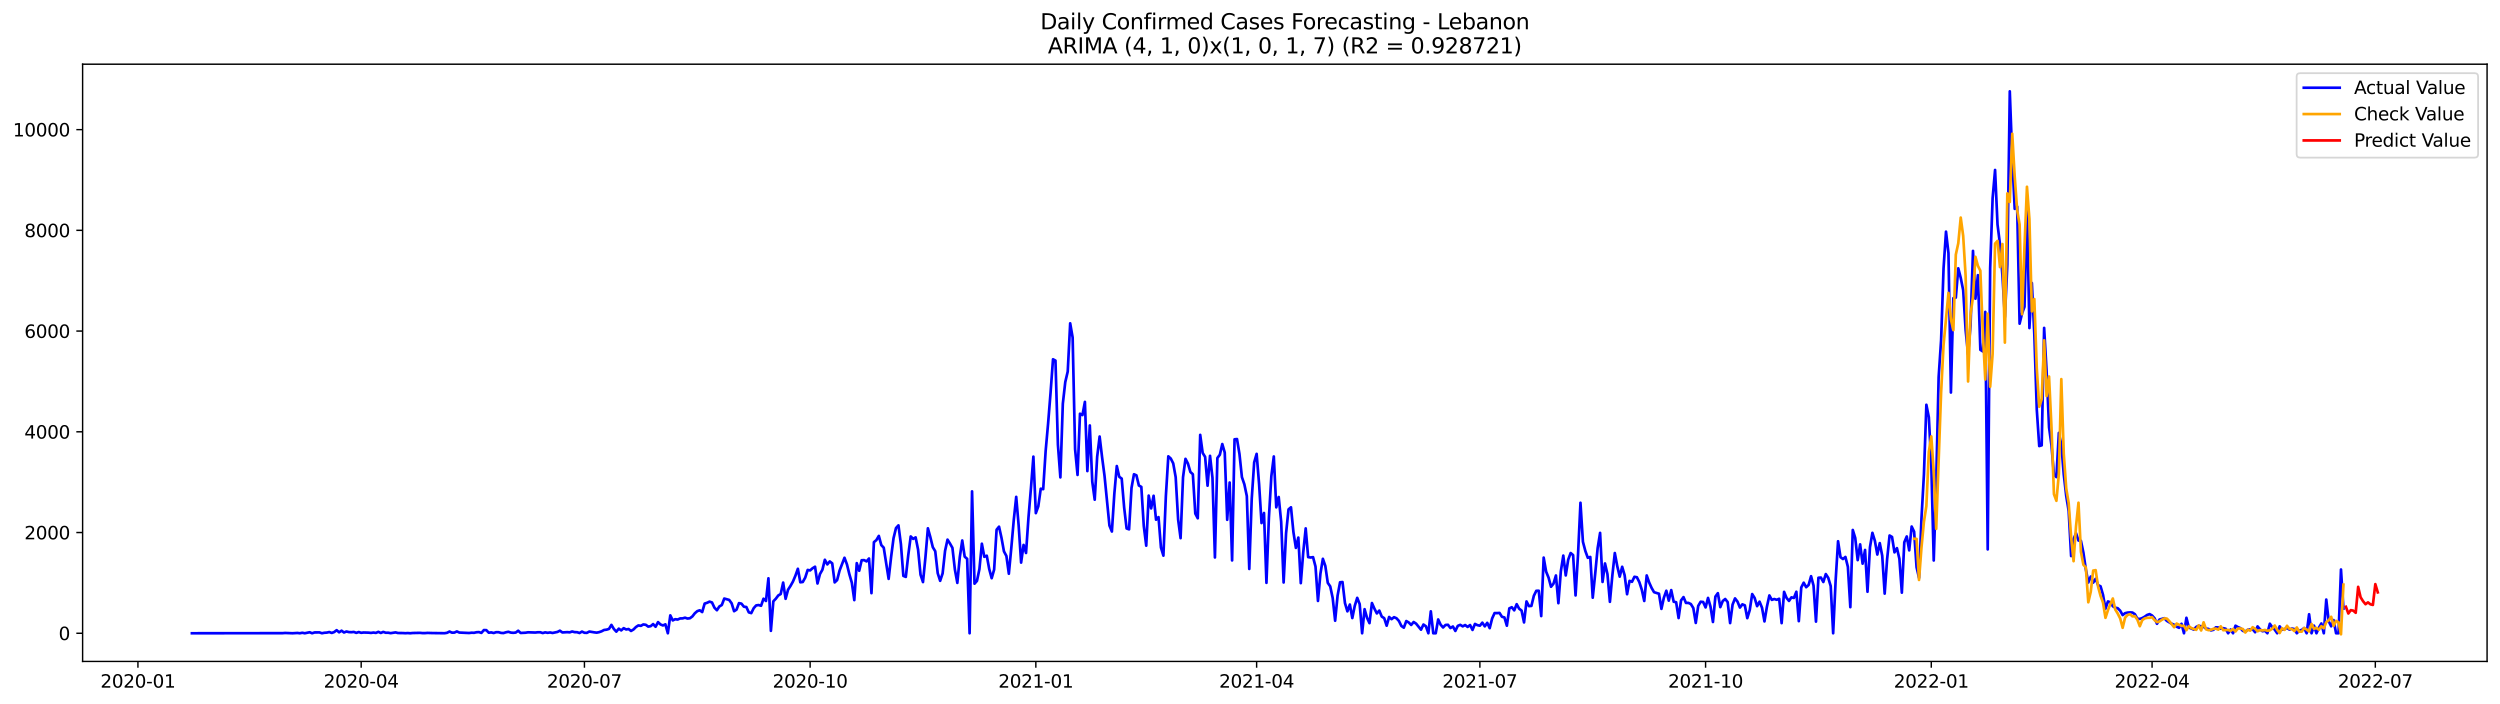 <?xml version="1.0" encoding="utf-8" standalone="no"?>
<!DOCTYPE svg PUBLIC "-//W3C//DTD SVG 1.1//EN"
  "http://www.w3.org/Graphics/SVG/1.1/DTD/svg11.dtd">
<svg xmlns:xlink="http://www.w3.org/1999/xlink" width="1392.412pt" height="392.274pt" viewBox="0 0 1392.412 392.274" xmlns="http://www.w3.org/2000/svg" version="1.1">
 <defs>
  <style type="text/css">*{stroke-linejoin: round; stroke-linecap: butt}</style>
 </defs>
 <g id="figure_1">
  <g id="patch_1">
   <path d="M 0 392.274 
L 1392.412 392.274 
L 1392.412 0 
L 0 0 
z
" style="fill: #ffffff"/>
  </g>
  <g id="axes_1">
   <g id="patch_2">
    <path d="M 46.013 368.396 
L 1385.213 368.396 
L 1385.213 35.755 
L 46.013 35.755 
z
" style="fill: #ffffff"/>
   </g>
   <g id="matplotlib.axis_1">
    <g id="xtick_1">
     <g id="line2d_1">
      <defs>
       <path id="mcc9b8c82c8" d="M 0 0 
L 0 3.5 
" style="stroke: #000000; stroke-width: 0.8"/>
      </defs>
      <g>
       <use xlink:href="#mcc9b8c82c8" x="76.825" y="368.396" style="stroke: #000000; stroke-width: 0.8"/>
      </g>
     </g>
     <g id="text_1">
      <!-- 2020-01 -->
      <g transform="translate(55.933 382.994)scale(0.1 -0.1)">
       <defs>
        <path id="DejaVuSans-32" d="M 1228 531 
L 3431 531 
L 3431 0 
L 469 0 
L 469 531 
Q 828 903 1448 1529 
Q 2069 2156 2228 2338 
Q 2531 2678 2651 2914 
Q 2772 3150 2772 3378 
Q 2772 3750 2511 3984 
Q 2250 4219 1831 4219 
Q 1534 4219 1204 4116 
Q 875 4013 500 3803 
L 500 4441 
Q 881 4594 1212 4672 
Q 1544 4750 1819 4750 
Q 2544 4750 2975 4387 
Q 3406 4025 3406 3419 
Q 3406 3131 3298 2873 
Q 3191 2616 2906 2266 
Q 2828 2175 2409 1742 
Q 1991 1309 1228 531 
z
" transform="scale(0.016)"/>
        <path id="DejaVuSans-30" d="M 2034 4250 
Q 1547 4250 1301 3770 
Q 1056 3291 1056 2328 
Q 1056 1369 1301 889 
Q 1547 409 2034 409 
Q 2525 409 2770 889 
Q 3016 1369 3016 2328 
Q 3016 3291 2770 3770 
Q 2525 4250 2034 4250 
z
M 2034 4750 
Q 2819 4750 3233 4129 
Q 3647 3509 3647 2328 
Q 3647 1150 3233 529 
Q 2819 -91 2034 -91 
Q 1250 -91 836 529 
Q 422 1150 422 2328 
Q 422 3509 836 4129 
Q 1250 4750 2034 4750 
z
" transform="scale(0.016)"/>
        <path id="DejaVuSans-2d" d="M 313 2009 
L 1997 2009 
L 1997 1497 
L 313 1497 
L 313 2009 
z
" transform="scale(0.016)"/>
        <path id="DejaVuSans-31" d="M 794 531 
L 1825 531 
L 1825 4091 
L 703 3866 
L 703 4441 
L 1819 4666 
L 2450 4666 
L 2450 531 
L 3481 531 
L 3481 0 
L 794 0 
L 794 531 
z
" transform="scale(0.016)"/>
       </defs>
       <use xlink:href="#DejaVuSans-32"/>
       <use xlink:href="#DejaVuSans-30" x="63.623"/>
       <use xlink:href="#DejaVuSans-32" x="127.246"/>
       <use xlink:href="#DejaVuSans-30" x="190.869"/>
       <use xlink:href="#DejaVuSans-2d" x="254.492"/>
       <use xlink:href="#DejaVuSans-30" x="290.576"/>
       <use xlink:href="#DejaVuSans-31" x="354.199"/>
      </g>
     </g>
    </g>
    <g id="xtick_2">
     <g id="line2d_2">
      <g>
       <use xlink:href="#mcc9b8c82c8" x="201.166" y="368.396" style="stroke: #000000; stroke-width: 0.8"/>
      </g>
     </g>
     <g id="text_2">
      <!-- 2020-04 -->
      <g transform="translate(180.275 382.994)scale(0.1 -0.1)">
       <defs>
        <path id="DejaVuSans-34" d="M 2419 4116 
L 825 1625 
L 2419 1625 
L 2419 4116 
z
M 2253 4666 
L 3047 4666 
L 3047 1625 
L 3713 1625 
L 3713 1100 
L 3047 1100 
L 3047 0 
L 2419 0 
L 2419 1100 
L 313 1100 
L 313 1709 
L 2253 4666 
z
" transform="scale(0.016)"/>
       </defs>
       <use xlink:href="#DejaVuSans-32"/>
       <use xlink:href="#DejaVuSans-30" x="63.623"/>
       <use xlink:href="#DejaVuSans-32" x="127.246"/>
       <use xlink:href="#DejaVuSans-30" x="190.869"/>
       <use xlink:href="#DejaVuSans-2d" x="254.492"/>
       <use xlink:href="#DejaVuSans-30" x="290.576"/>
       <use xlink:href="#DejaVuSans-34" x="354.199"/>
      </g>
     </g>
    </g>
    <g id="xtick_3">
     <g id="line2d_3">
      <g>
       <use xlink:href="#mcc9b8c82c8" x="325.508" y="368.396" style="stroke: #000000; stroke-width: 0.8"/>
      </g>
     </g>
     <g id="text_3">
      <!-- 2020-07 -->
      <g transform="translate(304.616 382.994)scale(0.1 -0.1)">
       <defs>
        <path id="DejaVuSans-37" d="M 525 4666 
L 3525 4666 
L 3525 4397 
L 1831 0 
L 1172 0 
L 2766 4134 
L 525 4134 
L 525 4666 
z
" transform="scale(0.016)"/>
       </defs>
       <use xlink:href="#DejaVuSans-32"/>
       <use xlink:href="#DejaVuSans-30" x="63.623"/>
       <use xlink:href="#DejaVuSans-32" x="127.246"/>
       <use xlink:href="#DejaVuSans-30" x="190.869"/>
       <use xlink:href="#DejaVuSans-2d" x="254.492"/>
       <use xlink:href="#DejaVuSans-30" x="290.576"/>
       <use xlink:href="#DejaVuSans-37" x="354.199"/>
      </g>
     </g>
    </g>
    <g id="xtick_4">
     <g id="line2d_4">
      <g>
       <use xlink:href="#mcc9b8c82c8" x="451.216" y="368.396" style="stroke: #000000; stroke-width: 0.8"/>
      </g>
     </g>
     <g id="text_4">
      <!-- 2020-10 -->
      <g transform="translate(430.324 382.994)scale(0.1 -0.1)">
       <use xlink:href="#DejaVuSans-32"/>
       <use xlink:href="#DejaVuSans-30" x="63.623"/>
       <use xlink:href="#DejaVuSans-32" x="127.246"/>
       <use xlink:href="#DejaVuSans-30" x="190.869"/>
       <use xlink:href="#DejaVuSans-2d" x="254.492"/>
       <use xlink:href="#DejaVuSans-31" x="290.576"/>
       <use xlink:href="#DejaVuSans-30" x="354.199"/>
      </g>
     </g>
    </g>
    <g id="xtick_5">
     <g id="line2d_5">
      <g>
       <use xlink:href="#mcc9b8c82c8" x="576.924" y="368.396" style="stroke: #000000; stroke-width: 0.8"/>
      </g>
     </g>
     <g id="text_5">
      <!-- 2021-01 -->
      <g transform="translate(556.032 382.994)scale(0.1 -0.1)">
       <use xlink:href="#DejaVuSans-32"/>
       <use xlink:href="#DejaVuSans-30" x="63.623"/>
       <use xlink:href="#DejaVuSans-32" x="127.246"/>
       <use xlink:href="#DejaVuSans-31" x="190.869"/>
       <use xlink:href="#DejaVuSans-2d" x="254.492"/>
       <use xlink:href="#DejaVuSans-30" x="290.576"/>
       <use xlink:href="#DejaVuSans-31" x="354.199"/>
      </g>
     </g>
    </g>
    <g id="xtick_6">
     <g id="line2d_6">
      <g>
       <use xlink:href="#mcc9b8c82c8" x="699.899" y="368.396" style="stroke: #000000; stroke-width: 0.8"/>
      </g>
     </g>
     <g id="text_6">
      <!-- 2021-04 -->
      <g transform="translate(679.008 382.994)scale(0.1 -0.1)">
       <use xlink:href="#DejaVuSans-32"/>
       <use xlink:href="#DejaVuSans-30" x="63.623"/>
       <use xlink:href="#DejaVuSans-32" x="127.246"/>
       <use xlink:href="#DejaVuSans-31" x="190.869"/>
       <use xlink:href="#DejaVuSans-2d" x="254.492"/>
       <use xlink:href="#DejaVuSans-30" x="290.576"/>
       <use xlink:href="#DejaVuSans-34" x="354.199"/>
      </g>
     </g>
    </g>
    <g id="xtick_7">
     <g id="line2d_7">
      <g>
       <use xlink:href="#mcc9b8c82c8" x="824.241" y="368.396" style="stroke: #000000; stroke-width: 0.8"/>
      </g>
     </g>
     <g id="text_7">
      <!-- 2021-07 -->
      <g transform="translate(803.349 382.994)scale(0.1 -0.1)">
       <use xlink:href="#DejaVuSans-32"/>
       <use xlink:href="#DejaVuSans-30" x="63.623"/>
       <use xlink:href="#DejaVuSans-32" x="127.246"/>
       <use xlink:href="#DejaVuSans-31" x="190.869"/>
       <use xlink:href="#DejaVuSans-2d" x="254.492"/>
       <use xlink:href="#DejaVuSans-30" x="290.576"/>
       <use xlink:href="#DejaVuSans-37" x="354.199"/>
      </g>
     </g>
    </g>
    <g id="xtick_8">
     <g id="line2d_8">
      <g>
       <use xlink:href="#mcc9b8c82c8" x="949.949" y="368.396" style="stroke: #000000; stroke-width: 0.8"/>
      </g>
     </g>
     <g id="text_8">
      <!-- 2021-10 -->
      <g transform="translate(929.057 382.994)scale(0.1 -0.1)">
       <use xlink:href="#DejaVuSans-32"/>
       <use xlink:href="#DejaVuSans-30" x="63.623"/>
       <use xlink:href="#DejaVuSans-32" x="127.246"/>
       <use xlink:href="#DejaVuSans-31" x="190.869"/>
       <use xlink:href="#DejaVuSans-2d" x="254.492"/>
       <use xlink:href="#DejaVuSans-31" x="290.576"/>
       <use xlink:href="#DejaVuSans-30" x="354.199"/>
      </g>
     </g>
    </g>
    <g id="xtick_9">
     <g id="line2d_9">
      <g>
       <use xlink:href="#mcc9b8c82c8" x="1075.657" y="368.396" style="stroke: #000000; stroke-width: 0.8"/>
      </g>
     </g>
     <g id="text_9">
      <!-- 2022-01 -->
      <g transform="translate(1054.765 382.994)scale(0.1 -0.1)">
       <use xlink:href="#DejaVuSans-32"/>
       <use xlink:href="#DejaVuSans-30" x="63.623"/>
       <use xlink:href="#DejaVuSans-32" x="127.246"/>
       <use xlink:href="#DejaVuSans-32" x="190.869"/>
       <use xlink:href="#DejaVuSans-2d" x="254.492"/>
       <use xlink:href="#DejaVuSans-30" x="290.576"/>
       <use xlink:href="#DejaVuSans-31" x="354.199"/>
      </g>
     </g>
    </g>
    <g id="xtick_10">
     <g id="line2d_10">
      <g>
       <use xlink:href="#mcc9b8c82c8" x="1198.632" y="368.396" style="stroke: #000000; stroke-width: 0.8"/>
      </g>
     </g>
     <g id="text_10">
      <!-- 2022-04 -->
      <g transform="translate(1177.74 382.994)scale(0.1 -0.1)">
       <use xlink:href="#DejaVuSans-32"/>
       <use xlink:href="#DejaVuSans-30" x="63.623"/>
       <use xlink:href="#DejaVuSans-32" x="127.246"/>
       <use xlink:href="#DejaVuSans-32" x="190.869"/>
       <use xlink:href="#DejaVuSans-2d" x="254.492"/>
       <use xlink:href="#DejaVuSans-30" x="290.576"/>
       <use xlink:href="#DejaVuSans-34" x="354.199"/>
      </g>
     </g>
    </g>
    <g id="xtick_11">
     <g id="line2d_11">
      <g>
       <use xlink:href="#mcc9b8c82c8" x="1322.973" y="368.396" style="stroke: #000000; stroke-width: 0.8"/>
      </g>
     </g>
     <g id="text_11">
      <!-- 2022-07 -->
      <g transform="translate(1302.082 382.994)scale(0.1 -0.1)">
       <use xlink:href="#DejaVuSans-32"/>
       <use xlink:href="#DejaVuSans-30" x="63.623"/>
       <use xlink:href="#DejaVuSans-32" x="127.246"/>
       <use xlink:href="#DejaVuSans-32" x="190.869"/>
       <use xlink:href="#DejaVuSans-2d" x="254.492"/>
       <use xlink:href="#DejaVuSans-30" x="290.576"/>
       <use xlink:href="#DejaVuSans-37" x="354.199"/>
      </g>
     </g>
    </g>
   </g>
   <g id="matplotlib.axis_2">
    <g id="ytick_1">
     <g id="line2d_12">
      <defs>
       <path id="m52e7c82b81" d="M 0 0 
L -3.5 0 
" style="stroke: #000000; stroke-width: 0.8"/>
      </defs>
      <g>
       <use xlink:href="#m52e7c82b81" x="46.013" y="352.701" style="stroke: #000000; stroke-width: 0.8"/>
      </g>
     </g>
     <g id="text_12">
      <!-- 0 -->
      <g transform="translate(32.65 356.5)scale(0.1 -0.1)">
       <use xlink:href="#DejaVuSans-30"/>
      </g>
     </g>
    </g>
    <g id="ytick_2">
     <g id="line2d_13">
      <g>
       <use xlink:href="#m52e7c82b81" x="46.013" y="296.6" style="stroke: #000000; stroke-width: 0.8"/>
      </g>
     </g>
     <g id="text_13">
      <!-- 2000 -->
      <g transform="translate(13.562 300.399)scale(0.1 -0.1)">
       <use xlink:href="#DejaVuSans-32"/>
       <use xlink:href="#DejaVuSans-30" x="63.623"/>
       <use xlink:href="#DejaVuSans-30" x="127.246"/>
       <use xlink:href="#DejaVuSans-30" x="190.869"/>
      </g>
     </g>
    </g>
    <g id="ytick_3">
     <g id="line2d_14">
      <g>
       <use xlink:href="#m52e7c82b81" x="46.013" y="240.498" style="stroke: #000000; stroke-width: 0.8"/>
      </g>
     </g>
     <g id="text_14">
      <!-- 4000 -->
      <g transform="translate(13.562 244.298)scale(0.1 -0.1)">
       <use xlink:href="#DejaVuSans-34"/>
       <use xlink:href="#DejaVuSans-30" x="63.623"/>
       <use xlink:href="#DejaVuSans-30" x="127.246"/>
       <use xlink:href="#DejaVuSans-30" x="190.869"/>
      </g>
     </g>
    </g>
    <g id="ytick_4">
     <g id="line2d_15">
      <g>
       <use xlink:href="#m52e7c82b81" x="46.013" y="184.397" style="stroke: #000000; stroke-width: 0.8"/>
      </g>
     </g>
     <g id="text_15">
      <!-- 6000 -->
      <g transform="translate(13.562 188.196)scale(0.1 -0.1)">
       <defs>
        <path id="DejaVuSans-36" d="M 2113 2584 
Q 1688 2584 1439 2293 
Q 1191 2003 1191 1497 
Q 1191 994 1439 701 
Q 1688 409 2113 409 
Q 2538 409 2786 701 
Q 3034 994 3034 1497 
Q 3034 2003 2786 2293 
Q 2538 2584 2113 2584 
z
M 3366 4563 
L 3366 3988 
Q 3128 4100 2886 4159 
Q 2644 4219 2406 4219 
Q 1781 4219 1451 3797 
Q 1122 3375 1075 2522 
Q 1259 2794 1537 2939 
Q 1816 3084 2150 3084 
Q 2853 3084 3261 2657 
Q 3669 2231 3669 1497 
Q 3669 778 3244 343 
Q 2819 -91 2113 -91 
Q 1303 -91 875 529 
Q 447 1150 447 2328 
Q 447 3434 972 4092 
Q 1497 4750 2381 4750 
Q 2619 4750 2861 4703 
Q 3103 4656 3366 4563 
z
" transform="scale(0.016)"/>
       </defs>
       <use xlink:href="#DejaVuSans-36"/>
       <use xlink:href="#DejaVuSans-30" x="63.623"/>
       <use xlink:href="#DejaVuSans-30" x="127.246"/>
       <use xlink:href="#DejaVuSans-30" x="190.869"/>
      </g>
     </g>
    </g>
    <g id="ytick_5">
     <g id="line2d_16">
      <g>
       <use xlink:href="#m52e7c82b81" x="46.013" y="128.295" style="stroke: #000000; stroke-width: 0.8"/>
      </g>
     </g>
     <g id="text_16">
      <!-- 8000 -->
      <g transform="translate(13.562 132.095)scale(0.1 -0.1)">
       <defs>
        <path id="DejaVuSans-38" d="M 2034 2216 
Q 1584 2216 1326 1975 
Q 1069 1734 1069 1313 
Q 1069 891 1326 650 
Q 1584 409 2034 409 
Q 2484 409 2743 651 
Q 3003 894 3003 1313 
Q 3003 1734 2745 1975 
Q 2488 2216 2034 2216 
z
M 1403 2484 
Q 997 2584 770 2862 
Q 544 3141 544 3541 
Q 544 4100 942 4425 
Q 1341 4750 2034 4750 
Q 2731 4750 3128 4425 
Q 3525 4100 3525 3541 
Q 3525 3141 3298 2862 
Q 3072 2584 2669 2484 
Q 3125 2378 3379 2068 
Q 3634 1759 3634 1313 
Q 3634 634 3220 271 
Q 2806 -91 2034 -91 
Q 1263 -91 848 271 
Q 434 634 434 1313 
Q 434 1759 690 2068 
Q 947 2378 1403 2484 
z
M 1172 3481 
Q 1172 3119 1398 2916 
Q 1625 2713 2034 2713 
Q 2441 2713 2670 2916 
Q 2900 3119 2900 3481 
Q 2900 3844 2670 4047 
Q 2441 4250 2034 4250 
Q 1625 4250 1398 4047 
Q 1172 3844 1172 3481 
z
" transform="scale(0.016)"/>
       </defs>
       <use xlink:href="#DejaVuSans-38"/>
       <use xlink:href="#DejaVuSans-30" x="63.623"/>
       <use xlink:href="#DejaVuSans-30" x="127.246"/>
       <use xlink:href="#DejaVuSans-30" x="190.869"/>
      </g>
     </g>
    </g>
    <g id="ytick_6">
     <g id="line2d_17">
      <g>
       <use xlink:href="#m52e7c82b81" x="46.013" y="72.194" style="stroke: #000000; stroke-width: 0.8"/>
      </g>
     </g>
     <g id="text_17">
      <!-- 10000 -->
      <g transform="translate(7.2 75.993)scale(0.1 -0.1)">
       <use xlink:href="#DejaVuSans-31"/>
       <use xlink:href="#DejaVuSans-30" x="63.623"/>
       <use xlink:href="#DejaVuSans-30" x="127.246"/>
       <use xlink:href="#DejaVuSans-30" x="190.869"/>
       <use xlink:href="#DejaVuSans-30" x="254.492"/>
      </g>
     </g>
    </g>
   </g>
   <g id="line2d_18">
    <path d="M 106.885 352.701 
L 157.442 352.645 
L 158.808 352.533 
L 162.907 352.701 
L 165.64 352.533 
L 167.006 352.701 
L 168.373 352.421 
L 169.739 352.701 
L 172.472 352.14 
L 173.838 352.701 
L 175.205 352.252 
L 177.938 352.224 
L 179.304 352.701 
L 180.67 352.421 
L 182.037 352.336 
L 183.403 352.028 
L 184.77 352.533 
L 186.136 352.028 
L 187.502 350.99 
L 188.869 352.168 
L 190.235 351.271 
L 191.601 352.28 
L 192.968 351.719 
L 194.334 352.056 
L 195.701 352.112 
L 197.067 351.972 
L 198.433 352.477 
L 199.8 352.028 
L 201.166 352.449 
L 202.533 352.28 
L 205.265 352.365 
L 206.632 352.505 
L 207.998 352.308 
L 209.365 352.505 
L 210.731 351.916 
L 212.097 352.533 
L 213.464 351.944 
L 214.83 352.421 
L 216.197 352.393 
L 217.563 352.645 
L 220.296 352.224 
L 221.662 352.561 
L 224.395 352.589 
L 225.761 352.673 
L 227.128 352.589 
L 228.494 352.701 
L 229.86 352.561 
L 233.96 352.477 
L 235.326 352.617 
L 236.692 352.617 
L 238.059 352.505 
L 240.792 352.589 
L 247.624 352.673 
L 248.99 352.449 
L 250.356 351.747 
L 251.723 352.365 
L 253.089 352.336 
L 254.455 351.691 
L 255.822 352.308 
L 261.287 352.561 
L 262.654 352.393 
L 264.02 352.449 
L 265.387 352.14 
L 266.753 352.056 
L 268.119 352.505 
L 269.486 350.934 
L 270.852 350.962 
L 272.219 352.393 
L 273.585 352.224 
L 274.951 352.561 
L 276.318 352.112 
L 277.684 352.112 
L 279.051 352.505 
L 280.417 352.589 
L 281.783 352.168 
L 283.15 351.888 
L 284.516 352.336 
L 285.882 352.449 
L 287.249 352.308 
L 288.615 351.299 
L 289.982 352.533 
L 292.714 352.393 
L 294.081 352.168 
L 298.18 352.308 
L 299.546 352.14 
L 300.913 352.14 
L 302.279 352.589 
L 303.646 352.196 
L 305.012 352.449 
L 306.378 352.252 
L 307.745 352.533 
L 310.478 351.972 
L 311.844 351.271 
L 313.21 352.252 
L 315.943 352.084 
L 317.309 352.196 
L 318.676 351.719 
L 320.042 352.084 
L 321.409 352.112 
L 322.775 352.561 
L 324.141 351.775 
L 325.508 352.421 
L 326.874 352.477 
L 328.241 351.747 
L 330.973 352.196 
L 332.34 352.365 
L 333.706 352.084 
L 335.073 351.607 
L 336.439 350.878 
L 337.805 350.71 
L 339.172 350.289 
L 340.538 348.045 
L 341.905 350.317 
L 343.271 351.804 
L 344.637 350.149 
L 346.004 351.102 
L 347.37 349.868 
L 348.736 350.597 
L 350.103 350.345 
L 351.469 351.411 
L 352.836 350.597 
L 354.202 349.223 
L 355.568 348.325 
L 356.935 348.578 
L 358.301 347.792 
L 359.668 347.989 
L 361.034 348.998 
L 362.4 348.746 
L 363.767 347.596 
L 365.133 349.083 
L 366.5 346.502 
L 367.866 347.792 
L 369.232 348.353 
L 370.599 347.736 
L 371.965 352.701 
L 373.332 342.743 
L 374.698 345.548 
L 376.064 344.875 
L 377.431 345.071 
L 378.797 344.454 
L 380.163 344.426 
L 381.53 344.033 
L 382.896 344.51 
L 384.263 344.342 
L 385.629 343.332 
L 386.995 341.565 
L 388.362 340.387 
L 389.728 339.91 
L 391.095 340.892 
L 392.461 336.179 
L 393.827 335.73 
L 395.194 335.085 
L 396.56 335.562 
L 397.927 338.479 
L 399.293 339.882 
L 400.659 337.778 
L 402.026 336.965 
L 403.392 333.374 
L 406.125 334.132 
L 407.491 336.011 
L 408.858 340.415 
L 410.224 339.545 
L 411.59 335.927 
L 412.957 336.207 
L 414.323 337.918 
L 415.69 338.087 
L 417.056 341.06 
L 418.422 341.481 
L 419.789 338.732 
L 421.155 337.189 
L 422.522 336.993 
L 423.888 337.385 
L 425.254 333.458 
L 426.621 334.721 
L 427.987 322.098 
L 429.354 351.355 
L 430.72 334.917 
L 432.086 333.486 
L 433.453 331.663 
L 434.819 330.85 
L 436.186 324.482 
L 437.552 333.514 
L 438.918 328.437 
L 440.285 326.333 
L 441.651 323.893 
L 443.017 320.639 
L 444.384 316.796 
L 445.75 324.314 
L 447.117 324.146 
L 448.483 321.705 
L 449.849 317.441 
L 451.216 317.694 
L 452.582 316.488 
L 453.949 315.646 
L 455.315 324.987 
L 456.681 319.742 
L 458.048 317.329 
L 459.414 311.775 
L 460.781 314.356 
L 462.147 312.701 
L 463.513 313.767 
L 464.88 324.37 
L 466.246 323.08 
L 467.613 317.778 
L 470.345 310.653 
L 471.712 314.328 
L 473.078 319.854 
L 474.444 324.594 
L 475.811 334.244 
L 477.177 313.655 
L 478.544 317.89 
L 479.91 312.028 
L 481.276 311.972 
L 482.643 312.673 
L 484.009 311.074 
L 485.376 330.373 
L 486.742 301.957 
L 488.108 300.807 
L 489.475 298.479 
L 490.841 303.584 
L 492.208 305.043 
L 494.94 322.406 
L 496.307 310.288 
L 497.673 299.741 
L 499.039 294.103 
L 500.406 292.617 
L 501.772 303.079 
L 503.139 320.751 
L 504.505 321.312 
L 505.871 309.166 
L 507.238 298.788 
L 508.604 300.134 
L 509.971 299.293 
L 511.337 306.137 
L 512.703 320.078 
L 514.07 324.202 
L 515.436 310.429 
L 516.803 294.243 
L 518.169 299.152 
L 519.535 304.762 
L 520.902 307.035 
L 522.268 319.237 
L 523.635 323.5 
L 525.001 319.377 
L 526.367 306.81 
L 527.734 300.555 
L 529.1 302.715 
L 530.466 305.127 
L 531.833 317.189 
L 533.199 324.65 
L 534.566 310.317 
L 535.932 301.032 
L 537.298 310.064 
L 538.665 311.242 
L 540.031 352.701 
L 541.398 273.682 
L 542.764 325.099 
L 544.13 323.556 
L 545.497 316.965 
L 546.863 302.827 
L 548.23 310.12 
L 549.596 309.503 
L 550.962 316.936 
L 552.329 322.042 
L 553.695 317.245 
L 555.062 295.029 
L 556.428 293.346 
L 557.794 299.545 
L 559.161 307.091 
L 560.527 309.671 
L 561.893 319.545 
L 563.26 305.211 
L 564.626 289.699 
L 565.993 276.74 
L 567.359 292.785 
L 568.725 313.346 
L 570.092 303.5 
L 571.458 307.988 
L 572.825 288.241 
L 574.191 271.971 
L 575.557 254.327 
L 576.924 285.8 
L 578.29 282.013 
L 579.657 272.196 
L 581.023 272.448 
L 582.389 251.158 
L 583.756 235.842 
L 585.122 218.787 
L 586.489 200.105 
L 587.855 200.835 
L 589.221 247.707 
L 590.588 265.884 
L 591.954 224.874 
L 593.32 212.784 
L 594.687 206.95 
L 596.053 180.077 
L 597.42 187.987 
L 598.786 250.204 
L 600.152 264.51 
L 601.519 230.428 
L 602.885 231.185 
L 604.252 223.836 
L 605.618 262.378 
L 606.984 236.964 
L 608.351 268.269 
L 609.717 278.311 
L 611.084 254.383 
L 612.45 243.135 
L 613.816 254.608 
L 615.183 265.043 
L 617.916 292.701 
L 619.282 296.039 
L 620.648 275.001 
L 622.015 259.573 
L 623.381 265.548 
L 624.747 266.557 
L 626.114 282.687 
L 627.48 294.328 
L 628.847 294.833 
L 630.213 271.747 
L 631.579 264.145 
L 632.946 264.734 
L 634.312 270.4 
L 635.679 271.186 
L 637.045 292.953 
L 638.411 303.921 
L 639.778 276.039 
L 641.144 283.163 
L 642.511 276.123 
L 643.877 289.447 
L 645.243 288.016 
L 646.61 304.959 
L 647.976 309.475 
L 649.343 276.319 
L 650.709 254.159 
L 652.075 255.393 
L 653.442 258.086 
L 654.808 265.744 
L 656.174 289.363 
L 657.541 299.741 
L 658.907 265.8 
L 660.274 255.562 
L 661.64 258.198 
L 663.006 262.883 
L 664.373 264.117 
L 665.739 286.053 
L 667.106 288.661 
L 668.472 242.209 
L 669.838 252.252 
L 671.205 254.468 
L 672.571 270.513 
L 673.938 253.878 
L 675.304 266.137 
L 676.67 310.485 
L 678.037 255.085 
L 679.403 253.289 
L 680.77 247.315 
L 682.136 252.055 
L 683.502 289.503 
L 684.869 268.745 
L 686.235 312.14 
L 687.601 244.678 
L 688.968 244.538 
L 690.334 252.841 
L 691.701 265.744 
L 693.067 269.755 
L 694.433 276.291 
L 695.8 316.88 
L 697.166 277.862 
L 698.533 257.525 
L 699.899 252.785 
L 701.265 269.587 
L 702.632 291.326 
L 703.998 285.716 
L 705.365 324.622 
L 706.731 288.297 
L 708.097 265.183 
L 709.464 254.243 
L 710.83 282.574 
L 712.197 276.824 
L 713.563 290.625 
L 714.929 324.426 
L 716.296 297.02 
L 717.662 283.696 
L 719.028 282.546 
L 720.395 296.375 
L 721.761 305.155 
L 723.128 299.405 
L 724.494 324.791 
L 725.86 307.596 
L 727.227 294.3 
L 728.593 310.288 
L 729.96 310.513 
L 731.326 310.317 
L 732.692 315.562 
L 734.059 334.693 
L 735.425 319.545 
L 736.792 311.242 
L 738.158 315.225 
L 739.524 324.622 
L 740.891 326.614 
L 742.257 333.066 
L 743.624 345.717 
L 744.99 331.719 
L 746.356 324.314 
L 747.723 324.174 
L 749.089 335.871 
L 750.455 340.499 
L 751.822 336.712 
L 753.188 344.23 
L 754.555 337.442 
L 755.921 332.982 
L 757.287 336.432 
L 758.654 352.701 
L 760.02 339.293 
L 761.387 344.09 
L 762.753 347.063 
L 764.119 335.871 
L 765.486 338.984 
L 766.852 341.649 
L 768.219 340.078 
L 769.585 343.416 
L 770.951 344.286 
L 772.318 348.494 
L 773.684 343.641 
L 775.051 344.847 
L 776.417 343.753 
L 777.783 344.342 
L 779.15 345.857 
L 780.516 348.634 
L 781.882 349.588 
L 783.249 345.913 
L 784.615 346.698 
L 785.982 348.073 
L 787.348 346.446 
L 788.714 347.343 
L 791.447 350.71 
L 792.814 347.848 
L 794.18 348.802 
L 795.546 352.701 
L 796.913 340.499 
L 798.279 352.701 
L 799.646 352.701 
L 801.012 345.015 
L 802.378 347.933 
L 803.745 349.475 
L 805.111 348.073 
L 806.478 347.989 
L 807.844 349.784 
L 809.21 348.942 
L 810.577 351.411 
L 811.943 348.578 
L 813.309 348.017 
L 814.676 348.858 
L 816.042 348.129 
L 817.409 349.167 
L 818.775 348.129 
L 820.141 350.85 
L 821.508 347.512 
L 822.874 348.185 
L 824.241 348.494 
L 825.607 346.811 
L 826.973 348.858 
L 828.34 346.895 
L 829.706 349.868 
L 831.073 344.454 
L 832.439 341.453 
L 833.805 341.481 
L 835.172 341.369 
L 836.538 343.529 
L 837.905 343.893 
L 839.271 348.494 
L 840.637 338.844 
L 842.004 338.199 
L 843.37 339.938 
L 844.736 336.516 
L 846.103 339.012 
L 847.469 340.078 
L 848.836 346.67 
L 850.202 334.973 
L 851.568 337.582 
L 852.935 337.47 
L 854.301 331.831 
L 855.668 329.054 
L 857.034 329.026 
L 858.4 343.136 
L 859.767 310.569 
L 861.133 318.367 
L 862.5 321.733 
L 863.866 326.81 
L 865.232 325.099 
L 866.599 320.527 
L 867.965 335.955 
L 869.332 318.199 
L 870.698 309.447 
L 872.064 320.499 
L 873.431 311.719 
L 874.797 308.016 
L 876.163 309.166 
L 877.53 331.635 
L 878.896 308.998 
L 880.263 280.022 
L 881.629 301.733 
L 882.995 306.922 
L 884.362 310.681 
L 885.728 310.204 
L 887.095 332.897 
L 888.461 319.657 
L 889.827 305.324 
L 891.194 296.796 
L 892.56 324.117 
L 893.927 313.823 
L 895.293 319.798 
L 896.659 335.198 
L 898.026 320.471 
L 899.392 308.016 
L 900.759 315.338 
L 902.125 321.172 
L 903.491 315.674 
L 904.858 320.359 
L 906.224 330.962 
L 907.59 323.528 
L 908.957 324.033 
L 910.323 321.256 
L 911.69 321.509 
L 913.056 324.23 
L 914.422 328.465 
L 915.789 334.721 
L 917.155 320.499 
L 918.522 324.426 
L 919.888 327.456 
L 921.254 329.84 
L 923.987 330.681 
L 925.354 339.125 
L 926.72 332.897 
L 928.086 329.026 
L 929.453 334.552 
L 930.819 328.662 
L 932.186 335.141 
L 933.552 335.422 
L 934.918 344.23 
L 936.285 334.412 
L 937.651 332.561 
L 939.017 335.815 
L 940.384 335.787 
L 941.75 336.432 
L 943.117 338.676 
L 944.483 346.951 
L 945.849 337.47 
L 947.216 335.141 
L 948.582 335.282 
L 949.949 338.311 
L 951.315 333.01 
L 952.681 337.862 
L 954.048 346.418 
L 955.414 332.28 
L 956.781 330.373 
L 958.147 338.143 
L 959.513 334.749 
L 960.88 333.627 
L 962.246 335.338 
L 963.612 347.035 
L 964.979 336.768 
L 966.345 333.29 
L 967.712 335.057 
L 969.078 338.395 
L 970.444 336.6 
L 971.811 337.161 
L 973.177 344.286 
L 974.544 339.798 
L 975.91 330.878 
L 977.276 333.066 
L 978.643 337.61 
L 980.009 335.113 
L 981.376 338.479 
L 982.742 346.109 
L 984.108 337.918 
L 985.475 331.635 
L 986.841 334.104 
L 988.208 333.627 
L 989.574 334.075 
L 990.94 333.486 
L 992.307 347.063 
L 993.673 329.643 
L 995.039 333.01 
L 996.406 334.693 
L 997.772 332.701 
L 999.139 333.038 
L 1000.505 329.587 
L 1001.871 345.969 
L 1003.238 327.203 
L 1004.604 324.538 
L 1005.971 327.063 
L 1007.337 325.801 
L 1008.703 320.92 
L 1010.07 326.137 
L 1011.436 346.221 
L 1012.803 321.789 
L 1014.169 321.677 
L 1015.535 324.146 
L 1016.902 319.742 
L 1018.268 321.845 
L 1019.635 326.418 
L 1021.001 352.701 
L 1022.367 323.585 
L 1023.734 301.453 
L 1025.1 310.345 
L 1026.466 311.354 
L 1027.833 310.204 
L 1029.199 315.702 
L 1030.566 338.171 
L 1031.932 295.169 
L 1033.298 299.629 
L 1034.665 311.972 
L 1036.031 303.192 
L 1037.398 313.935 
L 1038.764 306.305 
L 1040.13 329.587 
L 1041.497 304.819 
L 1042.863 296.768 
L 1044.23 301.2 
L 1045.596 308.858 
L 1046.962 302.49 
L 1048.329 309.531 
L 1049.695 330.625 
L 1051.062 311.354 
L 1052.428 298.255 
L 1053.794 299.068 
L 1055.161 307.652 
L 1056.527 305.295 
L 1057.893 311.214 
L 1059.26 330.092 
L 1060.626 302.042 
L 1061.993 298.788 
L 1063.359 306.53 
L 1064.725 293.262 
L 1066.092 296.123 
L 1067.458 315.927 
L 1068.825 321.845 
L 1070.191 288.746 
L 1071.557 264.257 
L 1072.924 225.435 
L 1074.29 232.364 
L 1075.657 258.507 
L 1077.023 312.168 
L 1078.389 268.717 
L 1079.756 210.007 
L 1081.122 189.502 
L 1082.489 149.418 
L 1083.855 129.025 
L 1085.221 141.002 
L 1086.588 218.619 
L 1087.954 166.08 
L 1089.32 165.743 
L 1090.687 149.446 
L 1092.053 154.747 
L 1093.42 161.648 
L 1094.786 183.864 
L 1096.152 197.328 
L 1097.519 181.339 
L 1098.885 139.74 
L 1100.252 166.36 
L 1101.618 153.261 
L 1102.984 194.832 
L 1104.351 195.729 
L 1105.717 173.71 
L 1107.084 305.997 
L 1108.45 149.333 
L 1109.816 110.371 
L 1111.183 94.663 
L 1112.549 125.042 
L 1113.916 135.981 
L 1115.282 153.401 
L 1116.648 176.571 
L 1118.015 147.538 
L 1119.381 50.876 
L 1120.747 87.734 
L 1122.114 116.318 
L 1123.48 115.056 
L 1124.847 180.273 
L 1126.213 174.551 
L 1127.579 170.876 
L 1128.946 114.607 
L 1130.312 182.714 
L 1131.679 157.637 
L 1133.045 186.22 
L 1134.411 228.072 
L 1135.778 248.437 
L 1137.144 248.044 
L 1138.511 182.63 
L 1139.877 206.529 
L 1141.243 237.974 
L 1142.61 248.1 
L 1143.976 264.482 
L 1145.343 265.716 
L 1146.709 241.115 
L 1148.075 247.567 
L 1149.442 264.285 
L 1150.808 276.207 
L 1152.174 284.594 
L 1153.541 309.699 
L 1154.907 300.246 
L 1156.274 296.992 
L 1157.64 301.06 
L 1159.006 301.228 
L 1160.373 307.764 
L 1161.739 317.133 
L 1163.106 324.454 
L 1164.472 321.116 
L 1165.838 324.482 
L 1167.205 322.35 
L 1168.571 325.885 
L 1169.938 326.558 
L 1171.304 331.298 
L 1172.67 339.069 
L 1174.037 334.973 
L 1175.403 335.478 
L 1176.77 337.666 
L 1178.136 338.451 
L 1179.502 338.76 
L 1180.869 340.134 
L 1182.235 342.575 
L 1183.601 341.509 
L 1184.968 341.2 
L 1186.334 341.088 
L 1187.701 341.172 
L 1189.067 342.098 
L 1190.433 344.566 
L 1191.8 344.735 
L 1193.166 344.23 
L 1194.533 343.472 
L 1195.899 342.491 
L 1197.265 342.042 
L 1198.632 342.827 
L 1199.998 344.342 
L 1201.365 347.428 
L 1202.731 345.071 
L 1205.464 344.314 
L 1206.83 345.801 
L 1209.563 347.4 
L 1210.929 347.961 
L 1212.296 349.027 
L 1213.662 349.672 
L 1215.028 347.428 
L 1216.395 352.701 
L 1217.761 344.09 
L 1219.128 349.559 
L 1220.494 350.036 
L 1221.86 350.682 
L 1223.227 349.167 
L 1224.593 348.55 
L 1227.326 349.111 
L 1228.692 350.092 
L 1230.059 350.289 
L 1231.425 351.13 
L 1232.792 350.794 
L 1234.158 349.391 
L 1235.524 349.475 
L 1236.891 350.149 
L 1238.257 349.868 
L 1239.624 350.205 
L 1240.99 352.701 
L 1242.356 350.625 
L 1243.723 352.701 
L 1245.089 348.494 
L 1246.455 349.279 
L 1247.822 349.84 
L 1249.188 351.383 
L 1250.555 351.691 
L 1251.921 350.794 
L 1253.287 350.541 
L 1254.654 350.457 
L 1256.02 352.14 
L 1257.387 348.886 
L 1258.753 350.513 
L 1260.119 351.579 
L 1261.486 351.299 
L 1262.852 352.701 
L 1264.219 347.4 
L 1265.585 349.363 
L 1266.951 350.71 
L 1268.318 352.701 
L 1269.684 348.858 
L 1271.051 350.738 
L 1272.417 350.429 
L 1273.783 349.672 
L 1275.15 350.682 
L 1276.516 350.064 
L 1277.882 350.373 
L 1279.249 352.701 
L 1280.615 351.271 
L 1281.982 350.85 
L 1283.348 349.812 
L 1284.714 352.701 
L 1286.081 342.126 
L 1287.447 352.701 
L 1288.814 348.465 
L 1290.18 352.701 
L 1291.546 349.588 
L 1292.913 347.231 
L 1294.279 352.701 
L 1295.646 333.935 
L 1297.012 346.025 
L 1298.378 348.83 
L 1299.745 345.38 
L 1301.111 352.701 
L 1302.478 352.701 
L 1303.844 317.189 
L 1305.21 338.956 
L 1305.21 338.956 
" clip-path="url(#p2c793efd58)" style="fill: none; stroke: #0000ff; stroke-width: 1.5; stroke-linecap: square"/>
   </g>
   <g id="line2d_19">
    <path d="M 1066.092 300.072 
L 1067.458 300.136 
L 1068.825 323.01 
L 1070.191 304.986 
L 1071.557 290.672 
L 1072.924 281.853 
L 1074.29 251.647 
L 1075.657 243.063 
L 1077.023 262.59 
L 1078.389 294.543 
L 1081.122 218.721 
L 1082.489 192.165 
L 1085.221 163.144 
L 1086.588 177.908 
L 1087.954 183.877 
L 1089.32 141.841 
L 1090.687 135.492 
L 1092.053 121.189 
L 1093.42 131.355 
L 1094.786 153.691 
L 1096.152 212.464 
L 1097.519 175.334 
L 1098.885 165.299 
L 1100.252 143.04 
L 1101.618 148.062 
L 1102.984 150.754 
L 1104.351 184.616 
L 1105.717 211.338 
L 1107.084 174.742 
L 1108.45 215.398 
L 1109.816 197.146 
L 1111.183 135.697 
L 1112.549 134.155 
L 1113.916 148.76 
L 1115.282 135.944 
L 1116.648 190.824 
L 1118.015 107.713 
L 1119.381 112.496 
L 1120.747 74.487 
L 1122.114 98.261 
L 1123.48 116.974 
L 1124.847 125.045 
L 1126.213 175.037 
L 1127.579 137.062 
L 1128.946 104.024 
L 1130.312 122.041 
L 1131.679 173.446 
L 1133.045 166.548 
L 1134.411 205.135 
L 1135.778 226.554 
L 1137.144 222.398 
L 1138.511 189.558 
L 1139.877 220.589 
L 1141.243 209.718 
L 1142.61 238.044 
L 1143.976 275.237 
L 1145.343 278.928 
L 1146.709 264.027 
L 1148.075 211.162 
L 1149.442 252.718 
L 1150.808 271.983 
L 1152.174 280.209 
L 1153.541 299.177 
L 1154.907 312.557 
L 1156.274 293.102 
L 1157.64 279.995 
L 1159.006 307.303 
L 1160.373 314.56 
L 1161.739 316.058 
L 1163.106 335.449 
L 1164.472 329.628 
L 1165.838 317.787 
L 1167.205 317.558 
L 1168.571 326.843 
L 1169.938 331.874 
L 1171.304 335.603 
L 1172.67 344.099 
L 1174.037 339.88 
L 1175.403 336.4 
L 1176.77 333.341 
L 1178.136 339.505 
L 1179.502 341.734 
L 1180.869 344.462 
L 1182.235 349.663 
L 1183.601 343.985 
L 1184.968 342.526 
L 1186.334 342.085 
L 1187.701 343.295 
L 1189.067 343.191 
L 1190.433 345.104 
L 1191.8 348.768 
L 1193.166 345.369 
L 1194.533 344.431 
L 1195.899 344.112 
L 1197.265 344.094 
L 1198.632 343.745 
L 1199.998 345.366 
L 1201.365 346.479 
L 1202.731 346.135 
L 1204.097 345.192 
L 1205.464 344.421 
L 1206.83 344.507 
L 1208.197 345.933 
L 1210.929 349.348 
L 1212.296 347.314 
L 1215.028 348.583 
L 1216.395 348.564 
L 1217.761 350.988 
L 1219.128 348.781 
L 1220.494 349.822 
L 1223.227 350.812 
L 1224.593 348.342 
L 1225.96 351.145 
L 1227.326 346.608 
L 1228.692 350.521 
L 1230.059 350.985 
L 1231.425 350.727 
L 1232.792 350.226 
L 1234.158 350.099 
L 1235.524 350.702 
L 1236.891 348.848 
L 1238.257 350.996 
L 1240.99 350.841 
L 1242.356 351.393 
L 1243.723 350.327 
L 1245.089 351.706 
L 1246.455 350.052 
L 1247.822 350.021 
L 1249.188 350.317 
L 1250.555 352.29 
L 1251.921 350.704 
L 1253.287 351.259 
L 1254.654 349.327 
L 1256.02 350.219 
L 1257.387 351.595 
L 1258.753 350.98 
L 1260.119 351.142 
L 1261.486 350.855 
L 1262.852 351.293 
L 1264.219 351.085 
L 1265.585 350.12 
L 1266.951 348.386 
L 1268.318 350.799 
L 1269.684 352.577 
L 1271.051 349.911 
L 1272.417 350.831 
L 1273.783 348.54 
L 1275.15 350.255 
L 1276.516 350.344 
L 1277.882 351.483 
L 1279.249 349.478 
L 1280.615 351.827 
L 1281.982 351.792 
L 1283.348 349.766 
L 1284.714 350.644 
L 1286.081 351.718 
L 1287.447 347.514 
L 1288.814 350.201 
L 1290.18 349.712 
L 1291.546 350.738 
L 1292.913 348.783 
L 1294.279 349.932 
L 1295.646 346.501 
L 1297.012 345.502 
L 1298.378 343.534 
L 1299.745 348.569 
L 1301.111 345.798 
L 1302.478 346.548 
L 1303.844 353.276 
L 1305.21 325.619 
L 1305.21 325.619 
" clip-path="url(#p2c793efd58)" style="fill: none; stroke: #ffa500; stroke-width: 1.5; stroke-linecap: square"/>
   </g>
   <g id="line2d_20">
    <path d="M 1306.577 337.955 
L 1307.943 341.684 
L 1309.309 339.827 
L 1310.676 340.098 
L 1312.042 341.303 
L 1313.409 326.859 
L 1314.775 332.676 
L 1316.141 334.845 
L 1317.508 336.517 
L 1318.874 335.494 
L 1320.241 336.579 
L 1321.607 336.916 
L 1322.973 325.349 
L 1324.34 329.935 
" clip-path="url(#p2c793efd58)" style="fill: none; stroke: #ff0000; stroke-width: 1.5; stroke-linecap: square"/>
   </g>
   <g id="patch_3">
    <path d="M 46.013 368.396 
L 46.013 35.755 
" style="fill: none; stroke: #000000; stroke-width: 0.8; stroke-linejoin: miter; stroke-linecap: square"/>
   </g>
   <g id="patch_4">
    <path d="M 1385.213 368.396 
L 1385.213 35.755 
" style="fill: none; stroke: #000000; stroke-width: 0.8; stroke-linejoin: miter; stroke-linecap: square"/>
   </g>
   <g id="patch_5">
    <path d="M 46.013 368.396 
L 1385.213 368.396 
" style="fill: none; stroke: #000000; stroke-width: 0.8; stroke-linejoin: miter; stroke-linecap: square"/>
   </g>
   <g id="patch_6">
    <path d="M 46.013 35.755 
L 1385.213 35.755 
" style="fill: none; stroke: #000000; stroke-width: 0.8; stroke-linejoin: miter; stroke-linecap: square"/>
   </g>
   <g id="text_18">
    <!-- Daily Confirmed Cases Forecasting - Lebanon -->
    <g transform="translate(579.42 16.318)scale(0.12 -0.12)">
     <defs>
      <path id="DejaVuSans-44" d="M 1259 4147 
L 1259 519 
L 2022 519 
Q 2988 519 3436 956 
Q 3884 1394 3884 2338 
Q 3884 3275 3436 3711 
Q 2988 4147 2022 4147 
L 1259 4147 
z
M 628 4666 
L 1925 4666 
Q 3281 4666 3915 4102 
Q 4550 3538 4550 2338 
Q 4550 1131 3912 565 
Q 3275 0 1925 0 
L 628 0 
L 628 4666 
z
" transform="scale(0.016)"/>
      <path id="DejaVuSans-61" d="M 2194 1759 
Q 1497 1759 1228 1600 
Q 959 1441 959 1056 
Q 959 750 1161 570 
Q 1363 391 1709 391 
Q 2188 391 2477 730 
Q 2766 1069 2766 1631 
L 2766 1759 
L 2194 1759 
z
M 3341 1997 
L 3341 0 
L 2766 0 
L 2766 531 
Q 2569 213 2275 61 
Q 1981 -91 1556 -91 
Q 1019 -91 701 211 
Q 384 513 384 1019 
Q 384 1609 779 1909 
Q 1175 2209 1959 2209 
L 2766 2209 
L 2766 2266 
Q 2766 2663 2505 2880 
Q 2244 3097 1772 3097 
Q 1472 3097 1187 3025 
Q 903 2953 641 2809 
L 641 3341 
Q 956 3463 1253 3523 
Q 1550 3584 1831 3584 
Q 2591 3584 2966 3190 
Q 3341 2797 3341 1997 
z
" transform="scale(0.016)"/>
      <path id="DejaVuSans-69" d="M 603 3500 
L 1178 3500 
L 1178 0 
L 603 0 
L 603 3500 
z
M 603 4863 
L 1178 4863 
L 1178 4134 
L 603 4134 
L 603 4863 
z
" transform="scale(0.016)"/>
      <path id="DejaVuSans-6c" d="M 603 4863 
L 1178 4863 
L 1178 0 
L 603 0 
L 603 4863 
z
" transform="scale(0.016)"/>
      <path id="DejaVuSans-79" d="M 2059 -325 
Q 1816 -950 1584 -1140 
Q 1353 -1331 966 -1331 
L 506 -1331 
L 506 -850 
L 844 -850 
Q 1081 -850 1212 -737 
Q 1344 -625 1503 -206 
L 1606 56 
L 191 3500 
L 800 3500 
L 1894 763 
L 2988 3500 
L 3597 3500 
L 2059 -325 
z
" transform="scale(0.016)"/>
      <path id="DejaVuSans-20" transform="scale(0.016)"/>
      <path id="DejaVuSans-43" d="M 4122 4306 
L 4122 3641 
Q 3803 3938 3442 4084 
Q 3081 4231 2675 4231 
Q 1875 4231 1450 3742 
Q 1025 3253 1025 2328 
Q 1025 1406 1450 917 
Q 1875 428 2675 428 
Q 3081 428 3442 575 
Q 3803 722 4122 1019 
L 4122 359 
Q 3791 134 3420 21 
Q 3050 -91 2638 -91 
Q 1578 -91 968 557 
Q 359 1206 359 2328 
Q 359 3453 968 4101 
Q 1578 4750 2638 4750 
Q 3056 4750 3426 4639 
Q 3797 4528 4122 4306 
z
" transform="scale(0.016)"/>
      <path id="DejaVuSans-6f" d="M 1959 3097 
Q 1497 3097 1228 2736 
Q 959 2375 959 1747 
Q 959 1119 1226 758 
Q 1494 397 1959 397 
Q 2419 397 2687 759 
Q 2956 1122 2956 1747 
Q 2956 2369 2687 2733 
Q 2419 3097 1959 3097 
z
M 1959 3584 
Q 2709 3584 3137 3096 
Q 3566 2609 3566 1747 
Q 3566 888 3137 398 
Q 2709 -91 1959 -91 
Q 1206 -91 779 398 
Q 353 888 353 1747 
Q 353 2609 779 3096 
Q 1206 3584 1959 3584 
z
" transform="scale(0.016)"/>
      <path id="DejaVuSans-6e" d="M 3513 2113 
L 3513 0 
L 2938 0 
L 2938 2094 
Q 2938 2591 2744 2837 
Q 2550 3084 2163 3084 
Q 1697 3084 1428 2787 
Q 1159 2491 1159 1978 
L 1159 0 
L 581 0 
L 581 3500 
L 1159 3500 
L 1159 2956 
Q 1366 3272 1645 3428 
Q 1925 3584 2291 3584 
Q 2894 3584 3203 3211 
Q 3513 2838 3513 2113 
z
" transform="scale(0.016)"/>
      <path id="DejaVuSans-66" d="M 2375 4863 
L 2375 4384 
L 1825 4384 
Q 1516 4384 1395 4259 
Q 1275 4134 1275 3809 
L 1275 3500 
L 2222 3500 
L 2222 3053 
L 1275 3053 
L 1275 0 
L 697 0 
L 697 3053 
L 147 3053 
L 147 3500 
L 697 3500 
L 697 3744 
Q 697 4328 969 4595 
Q 1241 4863 1831 4863 
L 2375 4863 
z
" transform="scale(0.016)"/>
      <path id="DejaVuSans-72" d="M 2631 2963 
Q 2534 3019 2420 3045 
Q 2306 3072 2169 3072 
Q 1681 3072 1420 2755 
Q 1159 2438 1159 1844 
L 1159 0 
L 581 0 
L 581 3500 
L 1159 3500 
L 1159 2956 
Q 1341 3275 1631 3429 
Q 1922 3584 2338 3584 
Q 2397 3584 2469 3576 
Q 2541 3569 2628 3553 
L 2631 2963 
z
" transform="scale(0.016)"/>
      <path id="DejaVuSans-6d" d="M 3328 2828 
Q 3544 3216 3844 3400 
Q 4144 3584 4550 3584 
Q 5097 3584 5394 3201 
Q 5691 2819 5691 2113 
L 5691 0 
L 5113 0 
L 5113 2094 
Q 5113 2597 4934 2840 
Q 4756 3084 4391 3084 
Q 3944 3084 3684 2787 
Q 3425 2491 3425 1978 
L 3425 0 
L 2847 0 
L 2847 2094 
Q 2847 2600 2669 2842 
Q 2491 3084 2119 3084 
Q 1678 3084 1418 2786 
Q 1159 2488 1159 1978 
L 1159 0 
L 581 0 
L 581 3500 
L 1159 3500 
L 1159 2956 
Q 1356 3278 1631 3431 
Q 1906 3584 2284 3584 
Q 2666 3584 2933 3390 
Q 3200 3197 3328 2828 
z
" transform="scale(0.016)"/>
      <path id="DejaVuSans-65" d="M 3597 1894 
L 3597 1613 
L 953 1613 
Q 991 1019 1311 708 
Q 1631 397 2203 397 
Q 2534 397 2845 478 
Q 3156 559 3463 722 
L 3463 178 
Q 3153 47 2828 -22 
Q 2503 -91 2169 -91 
Q 1331 -91 842 396 
Q 353 884 353 1716 
Q 353 2575 817 3079 
Q 1281 3584 2069 3584 
Q 2775 3584 3186 3129 
Q 3597 2675 3597 1894 
z
M 3022 2063 
Q 3016 2534 2758 2815 
Q 2500 3097 2075 3097 
Q 1594 3097 1305 2825 
Q 1016 2553 972 2059 
L 3022 2063 
z
" transform="scale(0.016)"/>
      <path id="DejaVuSans-64" d="M 2906 2969 
L 2906 4863 
L 3481 4863 
L 3481 0 
L 2906 0 
L 2906 525 
Q 2725 213 2448 61 
Q 2172 -91 1784 -91 
Q 1150 -91 751 415 
Q 353 922 353 1747 
Q 353 2572 751 3078 
Q 1150 3584 1784 3584 
Q 2172 3584 2448 3432 
Q 2725 3281 2906 2969 
z
M 947 1747 
Q 947 1113 1208 752 
Q 1469 391 1925 391 
Q 2381 391 2643 752 
Q 2906 1113 2906 1747 
Q 2906 2381 2643 2742 
Q 2381 3103 1925 3103 
Q 1469 3103 1208 2742 
Q 947 2381 947 1747 
z
" transform="scale(0.016)"/>
      <path id="DejaVuSans-73" d="M 2834 3397 
L 2834 2853 
Q 2591 2978 2328 3040 
Q 2066 3103 1784 3103 
Q 1356 3103 1142 2972 
Q 928 2841 928 2578 
Q 928 2378 1081 2264 
Q 1234 2150 1697 2047 
L 1894 2003 
Q 2506 1872 2764 1633 
Q 3022 1394 3022 966 
Q 3022 478 2636 193 
Q 2250 -91 1575 -91 
Q 1294 -91 989 -36 
Q 684 19 347 128 
L 347 722 
Q 666 556 975 473 
Q 1284 391 1588 391 
Q 1994 391 2212 530 
Q 2431 669 2431 922 
Q 2431 1156 2273 1281 
Q 2116 1406 1581 1522 
L 1381 1569 
Q 847 1681 609 1914 
Q 372 2147 372 2553 
Q 372 3047 722 3315 
Q 1072 3584 1716 3584 
Q 2034 3584 2315 3537 
Q 2597 3491 2834 3397 
z
" transform="scale(0.016)"/>
      <path id="DejaVuSans-46" d="M 628 4666 
L 3309 4666 
L 3309 4134 
L 1259 4134 
L 1259 2759 
L 3109 2759 
L 3109 2228 
L 1259 2228 
L 1259 0 
L 628 0 
L 628 4666 
z
" transform="scale(0.016)"/>
      <path id="DejaVuSans-63" d="M 3122 3366 
L 3122 2828 
Q 2878 2963 2633 3030 
Q 2388 3097 2138 3097 
Q 1578 3097 1268 2742 
Q 959 2388 959 1747 
Q 959 1106 1268 751 
Q 1578 397 2138 397 
Q 2388 397 2633 464 
Q 2878 531 3122 666 
L 3122 134 
Q 2881 22 2623 -34 
Q 2366 -91 2075 -91 
Q 1284 -91 818 406 
Q 353 903 353 1747 
Q 353 2603 823 3093 
Q 1294 3584 2113 3584 
Q 2378 3584 2631 3529 
Q 2884 3475 3122 3366 
z
" transform="scale(0.016)"/>
      <path id="DejaVuSans-74" d="M 1172 4494 
L 1172 3500 
L 2356 3500 
L 2356 3053 
L 1172 3053 
L 1172 1153 
Q 1172 725 1289 603 
Q 1406 481 1766 481 
L 2356 481 
L 2356 0 
L 1766 0 
Q 1100 0 847 248 
Q 594 497 594 1153 
L 594 3053 
L 172 3053 
L 172 3500 
L 594 3500 
L 594 4494 
L 1172 4494 
z
" transform="scale(0.016)"/>
      <path id="DejaVuSans-67" d="M 2906 1791 
Q 2906 2416 2648 2759 
Q 2391 3103 1925 3103 
Q 1463 3103 1205 2759 
Q 947 2416 947 1791 
Q 947 1169 1205 825 
Q 1463 481 1925 481 
Q 2391 481 2648 825 
Q 2906 1169 2906 1791 
z
M 3481 434 
Q 3481 -459 3084 -895 
Q 2688 -1331 1869 -1331 
Q 1566 -1331 1297 -1286 
Q 1028 -1241 775 -1147 
L 775 -588 
Q 1028 -725 1275 -790 
Q 1522 -856 1778 -856 
Q 2344 -856 2625 -561 
Q 2906 -266 2906 331 
L 2906 616 
Q 2728 306 2450 153 
Q 2172 0 1784 0 
Q 1141 0 747 490 
Q 353 981 353 1791 
Q 353 2603 747 3093 
Q 1141 3584 1784 3584 
Q 2172 3584 2450 3431 
Q 2728 3278 2906 2969 
L 2906 3500 
L 3481 3500 
L 3481 434 
z
" transform="scale(0.016)"/>
      <path id="DejaVuSans-4c" d="M 628 4666 
L 1259 4666 
L 1259 531 
L 3531 531 
L 3531 0 
L 628 0 
L 628 4666 
z
" transform="scale(0.016)"/>
      <path id="DejaVuSans-62" d="M 3116 1747 
Q 3116 2381 2855 2742 
Q 2594 3103 2138 3103 
Q 1681 3103 1420 2742 
Q 1159 2381 1159 1747 
Q 1159 1113 1420 752 
Q 1681 391 2138 391 
Q 2594 391 2855 752 
Q 3116 1113 3116 1747 
z
M 1159 2969 
Q 1341 3281 1617 3432 
Q 1894 3584 2278 3584 
Q 2916 3584 3314 3078 
Q 3713 2572 3713 1747 
Q 3713 922 3314 415 
Q 2916 -91 2278 -91 
Q 1894 -91 1617 61 
Q 1341 213 1159 525 
L 1159 0 
L 581 0 
L 581 4863 
L 1159 4863 
L 1159 2969 
z
" transform="scale(0.016)"/>
     </defs>
     <use xlink:href="#DejaVuSans-44"/>
     <use xlink:href="#DejaVuSans-61" x="77.002"/>
     <use xlink:href="#DejaVuSans-69" x="138.281"/>
     <use xlink:href="#DejaVuSans-6c" x="166.064"/>
     <use xlink:href="#DejaVuSans-79" x="193.848"/>
     <use xlink:href="#DejaVuSans-20" x="253.027"/>
     <use xlink:href="#DejaVuSans-43" x="284.814"/>
     <use xlink:href="#DejaVuSans-6f" x="354.639"/>
     <use xlink:href="#DejaVuSans-6e" x="415.82"/>
     <use xlink:href="#DejaVuSans-66" x="479.199"/>
     <use xlink:href="#DejaVuSans-69" x="514.404"/>
     <use xlink:href="#DejaVuSans-72" x="542.188"/>
     <use xlink:href="#DejaVuSans-6d" x="581.551"/>
     <use xlink:href="#DejaVuSans-65" x="678.963"/>
     <use xlink:href="#DejaVuSans-64" x="740.486"/>
     <use xlink:href="#DejaVuSans-20" x="803.963"/>
     <use xlink:href="#DejaVuSans-43" x="835.75"/>
     <use xlink:href="#DejaVuSans-61" x="905.574"/>
     <use xlink:href="#DejaVuSans-73" x="966.854"/>
     <use xlink:href="#DejaVuSans-65" x="1018.953"/>
     <use xlink:href="#DejaVuSans-73" x="1080.477"/>
     <use xlink:href="#DejaVuSans-20" x="1132.576"/>
     <use xlink:href="#DejaVuSans-46" x="1164.363"/>
     <use xlink:href="#DejaVuSans-6f" x="1218.258"/>
     <use xlink:href="#DejaVuSans-72" x="1279.439"/>
     <use xlink:href="#DejaVuSans-65" x="1318.303"/>
     <use xlink:href="#DejaVuSans-63" x="1379.826"/>
     <use xlink:href="#DejaVuSans-61" x="1434.807"/>
     <use xlink:href="#DejaVuSans-73" x="1496.086"/>
     <use xlink:href="#DejaVuSans-74" x="1548.186"/>
     <use xlink:href="#DejaVuSans-69" x="1587.395"/>
     <use xlink:href="#DejaVuSans-6e" x="1615.178"/>
     <use xlink:href="#DejaVuSans-67" x="1678.557"/>
     <use xlink:href="#DejaVuSans-20" x="1742.033"/>
     <use xlink:href="#DejaVuSans-2d" x="1773.82"/>
     <use xlink:href="#DejaVuSans-20" x="1809.904"/>
     <use xlink:href="#DejaVuSans-4c" x="1841.691"/>
     <use xlink:href="#DejaVuSans-65" x="1895.654"/>
     <use xlink:href="#DejaVuSans-62" x="1957.178"/>
     <use xlink:href="#DejaVuSans-61" x="2020.654"/>
     <use xlink:href="#DejaVuSans-6e" x="2081.934"/>
     <use xlink:href="#DejaVuSans-6f" x="2145.312"/>
     <use xlink:href="#DejaVuSans-6e" x="2206.494"/>
    </g>
    <!-- ARIMA (4, 1, 0)x(1, 0, 1, 7) (R2 = 0.928721) -->
    <g transform="translate(583.628 29.756)scale(0.12 -0.12)">
     <defs>
      <path id="DejaVuSans-41" d="M 2188 4044 
L 1331 1722 
L 3047 1722 
L 2188 4044 
z
M 1831 4666 
L 2547 4666 
L 4325 0 
L 3669 0 
L 3244 1197 
L 1141 1197 
L 716 0 
L 50 0 
L 1831 4666 
z
" transform="scale(0.016)"/>
      <path id="DejaVuSans-52" d="M 2841 2188 
Q 3044 2119 3236 1894 
Q 3428 1669 3622 1275 
L 4263 0 
L 3584 0 
L 2988 1197 
Q 2756 1666 2539 1819 
Q 2322 1972 1947 1972 
L 1259 1972 
L 1259 0 
L 628 0 
L 628 4666 
L 2053 4666 
Q 2853 4666 3247 4331 
Q 3641 3997 3641 3322 
Q 3641 2881 3436 2590 
Q 3231 2300 2841 2188 
z
M 1259 4147 
L 1259 2491 
L 2053 2491 
Q 2509 2491 2742 2702 
Q 2975 2913 2975 3322 
Q 2975 3731 2742 3939 
Q 2509 4147 2053 4147 
L 1259 4147 
z
" transform="scale(0.016)"/>
      <path id="DejaVuSans-49" d="M 628 4666 
L 1259 4666 
L 1259 0 
L 628 0 
L 628 4666 
z
" transform="scale(0.016)"/>
      <path id="DejaVuSans-4d" d="M 628 4666 
L 1569 4666 
L 2759 1491 
L 3956 4666 
L 4897 4666 
L 4897 0 
L 4281 0 
L 4281 4097 
L 3078 897 
L 2444 897 
L 1241 4097 
L 1241 0 
L 628 0 
L 628 4666 
z
" transform="scale(0.016)"/>
      <path id="DejaVuSans-28" d="M 1984 4856 
Q 1566 4138 1362 3434 
Q 1159 2731 1159 2009 
Q 1159 1288 1364 580 
Q 1569 -128 1984 -844 
L 1484 -844 
Q 1016 -109 783 600 
Q 550 1309 550 2009 
Q 550 2706 781 3412 
Q 1013 4119 1484 4856 
L 1984 4856 
z
" transform="scale(0.016)"/>
      <path id="DejaVuSans-2c" d="M 750 794 
L 1409 794 
L 1409 256 
L 897 -744 
L 494 -744 
L 750 256 
L 750 794 
z
" transform="scale(0.016)"/>
      <path id="DejaVuSans-29" d="M 513 4856 
L 1013 4856 
Q 1481 4119 1714 3412 
Q 1947 2706 1947 2009 
Q 1947 1309 1714 600 
Q 1481 -109 1013 -844 
L 513 -844 
Q 928 -128 1133 580 
Q 1338 1288 1338 2009 
Q 1338 2731 1133 3434 
Q 928 4138 513 4856 
z
" transform="scale(0.016)"/>
      <path id="DejaVuSans-78" d="M 3513 3500 
L 2247 1797 
L 3578 0 
L 2900 0 
L 1881 1375 
L 863 0 
L 184 0 
L 1544 1831 
L 300 3500 
L 978 3500 
L 1906 2253 
L 2834 3500 
L 3513 3500 
z
" transform="scale(0.016)"/>
      <path id="DejaVuSans-3d" d="M 678 2906 
L 4684 2906 
L 4684 2381 
L 678 2381 
L 678 2906 
z
M 678 1631 
L 4684 1631 
L 4684 1100 
L 678 1100 
L 678 1631 
z
" transform="scale(0.016)"/>
      <path id="DejaVuSans-2e" d="M 684 794 
L 1344 794 
L 1344 0 
L 684 0 
L 684 794 
z
" transform="scale(0.016)"/>
      <path id="DejaVuSans-39" d="M 703 97 
L 703 672 
Q 941 559 1184 500 
Q 1428 441 1663 441 
Q 2288 441 2617 861 
Q 2947 1281 2994 2138 
Q 2813 1869 2534 1725 
Q 2256 1581 1919 1581 
Q 1219 1581 811 2004 
Q 403 2428 403 3163 
Q 403 3881 828 4315 
Q 1253 4750 1959 4750 
Q 2769 4750 3195 4129 
Q 3622 3509 3622 2328 
Q 3622 1225 3098 567 
Q 2575 -91 1691 -91 
Q 1453 -91 1209 -44 
Q 966 3 703 97 
z
M 1959 2075 
Q 2384 2075 2632 2365 
Q 2881 2656 2881 3163 
Q 2881 3666 2632 3958 
Q 2384 4250 1959 4250 
Q 1534 4250 1286 3958 
Q 1038 3666 1038 3163 
Q 1038 2656 1286 2365 
Q 1534 2075 1959 2075 
z
" transform="scale(0.016)"/>
     </defs>
     <use xlink:href="#DejaVuSans-41"/>
     <use xlink:href="#DejaVuSans-52" x="68.408"/>
     <use xlink:href="#DejaVuSans-49" x="137.891"/>
     <use xlink:href="#DejaVuSans-4d" x="167.383"/>
     <use xlink:href="#DejaVuSans-41" x="253.662"/>
     <use xlink:href="#DejaVuSans-20" x="322.07"/>
     <use xlink:href="#DejaVuSans-28" x="353.857"/>
     <use xlink:href="#DejaVuSans-34" x="392.871"/>
     <use xlink:href="#DejaVuSans-2c" x="456.494"/>
     <use xlink:href="#DejaVuSans-20" x="488.281"/>
     <use xlink:href="#DejaVuSans-31" x="520.068"/>
     <use xlink:href="#DejaVuSans-2c" x="583.691"/>
     <use xlink:href="#DejaVuSans-20" x="615.479"/>
     <use xlink:href="#DejaVuSans-30" x="647.266"/>
     <use xlink:href="#DejaVuSans-29" x="710.889"/>
     <use xlink:href="#DejaVuSans-78" x="749.902"/>
     <use xlink:href="#DejaVuSans-28" x="809.082"/>
     <use xlink:href="#DejaVuSans-31" x="848.096"/>
     <use xlink:href="#DejaVuSans-2c" x="911.719"/>
     <use xlink:href="#DejaVuSans-20" x="943.506"/>
     <use xlink:href="#DejaVuSans-30" x="975.293"/>
     <use xlink:href="#DejaVuSans-2c" x="1038.916"/>
     <use xlink:href="#DejaVuSans-20" x="1070.703"/>
     <use xlink:href="#DejaVuSans-31" x="1102.49"/>
     <use xlink:href="#DejaVuSans-2c" x="1166.113"/>
     <use xlink:href="#DejaVuSans-20" x="1197.9"/>
     <use xlink:href="#DejaVuSans-37" x="1229.688"/>
     <use xlink:href="#DejaVuSans-29" x="1293.311"/>
     <use xlink:href="#DejaVuSans-20" x="1332.324"/>
     <use xlink:href="#DejaVuSans-28" x="1364.111"/>
     <use xlink:href="#DejaVuSans-52" x="1403.125"/>
     <use xlink:href="#DejaVuSans-32" x="1472.607"/>
     <use xlink:href="#DejaVuSans-20" x="1536.23"/>
     <use xlink:href="#DejaVuSans-3d" x="1568.018"/>
     <use xlink:href="#DejaVuSans-20" x="1651.807"/>
     <use xlink:href="#DejaVuSans-30" x="1683.594"/>
     <use xlink:href="#DejaVuSans-2e" x="1747.217"/>
     <use xlink:href="#DejaVuSans-39" x="1779.004"/>
     <use xlink:href="#DejaVuSans-32" x="1842.627"/>
     <use xlink:href="#DejaVuSans-38" x="1906.25"/>
     <use xlink:href="#DejaVuSans-37" x="1969.873"/>
     <use xlink:href="#DejaVuSans-32" x="2033.496"/>
     <use xlink:href="#DejaVuSans-31" x="2097.119"/>
     <use xlink:href="#DejaVuSans-29" x="2160.742"/>
    </g>
   </g>
   <g id="legend_1">
    <g id="patch_7">
     <path d="M 1281.133 87.79 
L 1378.213 87.79 
Q 1380.213 87.79 1380.213 85.79 
L 1380.213 42.755 
Q 1380.213 40.755 1378.213 40.755 
L 1281.133 40.755 
Q 1279.133 40.755 1279.133 42.755 
L 1279.133 85.79 
Q 1279.133 87.79 1281.133 87.79 
z
" style="fill: #ffffff; opacity: 0.8; stroke: #cccccc; stroke-linejoin: miter"/>
    </g>
    <g id="line2d_21">
     <path d="M 1283.133 48.854 
L 1293.133 48.854 
L 1303.133 48.854 
" style="fill: none; stroke: #0000ff; stroke-width: 1.5; stroke-linecap: square"/>
    </g>
    <g id="text_19">
     <!-- Actual Value -->
     <g transform="translate(1311.133 52.354)scale(0.1 -0.1)">
      <defs>
       <path id="DejaVuSans-75" d="M 544 1381 
L 544 3500 
L 1119 3500 
L 1119 1403 
Q 1119 906 1312 657 
Q 1506 409 1894 409 
Q 2359 409 2629 706 
Q 2900 1003 2900 1516 
L 2900 3500 
L 3475 3500 
L 3475 0 
L 2900 0 
L 2900 538 
Q 2691 219 2414 64 
Q 2138 -91 1772 -91 
Q 1169 -91 856 284 
Q 544 659 544 1381 
z
M 1991 3584 
L 1991 3584 
z
" transform="scale(0.016)"/>
       <path id="DejaVuSans-56" d="M 1831 0 
L 50 4666 
L 709 4666 
L 2188 738 
L 3669 4666 
L 4325 4666 
L 2547 0 
L 1831 0 
z
" transform="scale(0.016)"/>
      </defs>
      <use xlink:href="#DejaVuSans-41"/>
      <use xlink:href="#DejaVuSans-63" x="66.658"/>
      <use xlink:href="#DejaVuSans-74" x="121.639"/>
      <use xlink:href="#DejaVuSans-75" x="160.848"/>
      <use xlink:href="#DejaVuSans-61" x="224.227"/>
      <use xlink:href="#DejaVuSans-6c" x="285.506"/>
      <use xlink:href="#DejaVuSans-20" x="313.289"/>
      <use xlink:href="#DejaVuSans-56" x="345.076"/>
      <use xlink:href="#DejaVuSans-61" x="405.734"/>
      <use xlink:href="#DejaVuSans-6c" x="467.014"/>
      <use xlink:href="#DejaVuSans-75" x="494.797"/>
      <use xlink:href="#DejaVuSans-65" x="558.176"/>
     </g>
    </g>
    <g id="line2d_22">
     <path d="M 1283.133 63.532 
L 1293.133 63.532 
L 1303.133 63.532 
" style="fill: none; stroke: #ffa500; stroke-width: 1.5; stroke-linecap: square"/>
    </g>
    <g id="text_20">
     <!-- Check Value -->
     <g transform="translate(1311.133 67.032)scale(0.1 -0.1)">
      <defs>
       <path id="DejaVuSans-68" d="M 3513 2113 
L 3513 0 
L 2938 0 
L 2938 2094 
Q 2938 2591 2744 2837 
Q 2550 3084 2163 3084 
Q 1697 3084 1428 2787 
Q 1159 2491 1159 1978 
L 1159 0 
L 581 0 
L 581 4863 
L 1159 4863 
L 1159 2956 
Q 1366 3272 1645 3428 
Q 1925 3584 2291 3584 
Q 2894 3584 3203 3211 
Q 3513 2838 3513 2113 
z
" transform="scale(0.016)"/>
       <path id="DejaVuSans-6b" d="M 581 4863 
L 1159 4863 
L 1159 1991 
L 2875 3500 
L 3609 3500 
L 1753 1863 
L 3688 0 
L 2938 0 
L 1159 1709 
L 1159 0 
L 581 0 
L 581 4863 
z
" transform="scale(0.016)"/>
      </defs>
      <use xlink:href="#DejaVuSans-43"/>
      <use xlink:href="#DejaVuSans-68" x="69.824"/>
      <use xlink:href="#DejaVuSans-65" x="133.203"/>
      <use xlink:href="#DejaVuSans-63" x="194.727"/>
      <use xlink:href="#DejaVuSans-6b" x="249.707"/>
      <use xlink:href="#DejaVuSans-20" x="307.617"/>
      <use xlink:href="#DejaVuSans-56" x="339.404"/>
      <use xlink:href="#DejaVuSans-61" x="400.062"/>
      <use xlink:href="#DejaVuSans-6c" x="461.342"/>
      <use xlink:href="#DejaVuSans-75" x="489.125"/>
      <use xlink:href="#DejaVuSans-65" x="552.504"/>
     </g>
    </g>
    <g id="line2d_23">
     <path d="M 1283.133 78.21 
L 1293.133 78.21 
L 1303.133 78.21 
" style="fill: none; stroke: #ff0000; stroke-width: 1.5; stroke-linecap: square"/>
    </g>
    <g id="text_21">
     <!-- Predict Value -->
     <g transform="translate(1311.133 81.71)scale(0.1 -0.1)">
      <defs>
       <path id="DejaVuSans-50" d="M 1259 4147 
L 1259 2394 
L 2053 2394 
Q 2494 2394 2734 2622 
Q 2975 2850 2975 3272 
Q 2975 3691 2734 3919 
Q 2494 4147 2053 4147 
L 1259 4147 
z
M 628 4666 
L 2053 4666 
Q 2838 4666 3239 4311 
Q 3641 3956 3641 3272 
Q 3641 2581 3239 2228 
Q 2838 1875 2053 1875 
L 1259 1875 
L 1259 0 
L 628 0 
L 628 4666 
z
" transform="scale(0.016)"/>
      </defs>
      <use xlink:href="#DejaVuSans-50"/>
      <use xlink:href="#DejaVuSans-72" x="58.553"/>
      <use xlink:href="#DejaVuSans-65" x="97.416"/>
      <use xlink:href="#DejaVuSans-64" x="158.939"/>
      <use xlink:href="#DejaVuSans-69" x="222.416"/>
      <use xlink:href="#DejaVuSans-63" x="250.199"/>
      <use xlink:href="#DejaVuSans-74" x="305.18"/>
      <use xlink:href="#DejaVuSans-20" x="344.389"/>
      <use xlink:href="#DejaVuSans-56" x="376.176"/>
      <use xlink:href="#DejaVuSans-61" x="436.834"/>
      <use xlink:href="#DejaVuSans-6c" x="498.113"/>
      <use xlink:href="#DejaVuSans-75" x="525.896"/>
      <use xlink:href="#DejaVuSans-65" x="589.275"/>
     </g>
    </g>
   </g>
  </g>
 </g>
 <defs>
  <clipPath id="p2c793efd58">
   <rect x="46.013" y="35.755" width="1339.2" height="332.64"/>
  </clipPath>
 </defs>
</svg>
